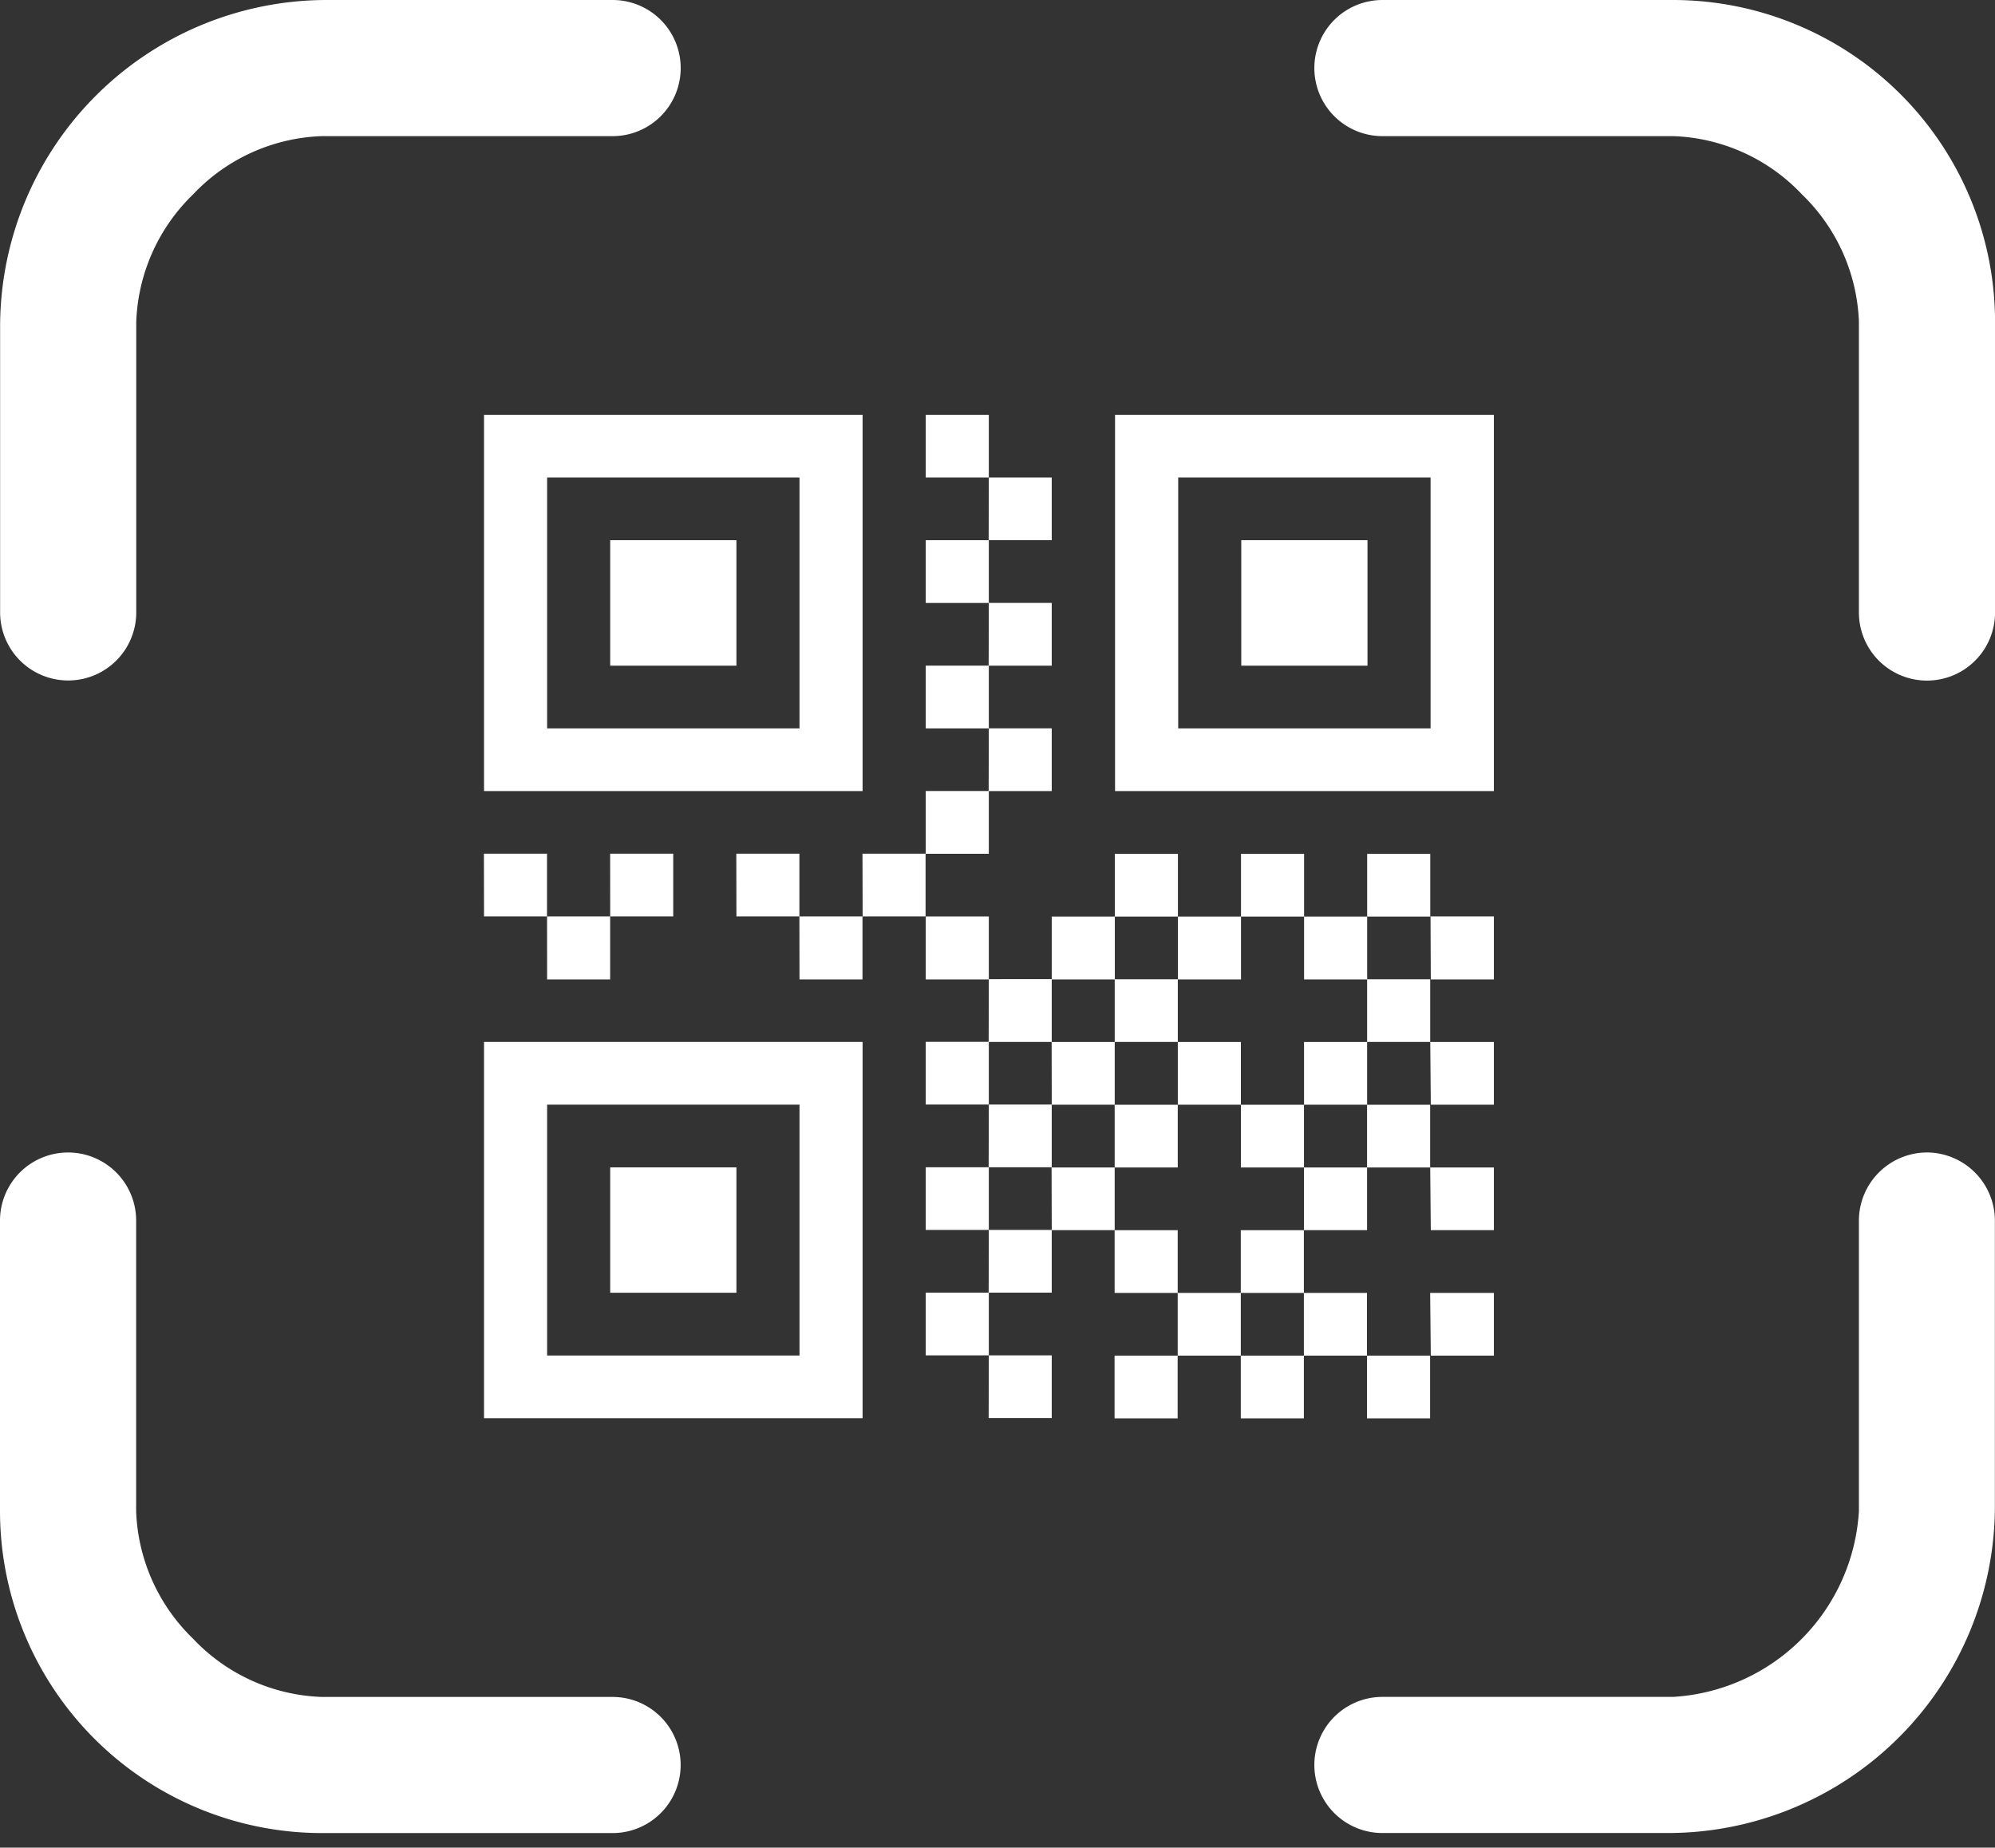 <svg xmlns="http://www.w3.org/2000/svg" fill="transparent" width="37" height="34.27" viewBox="0 0 37 34.27">
  <rect x="0" y="0" width="37" height="34.27" fill="#333333" stroke="none"/>
  <g id="qrScanner" transform="translate(-3.375 -4.5)">
    <rect id="Box" width="37" height="34" transform="translate(3.375 4.77)"/>
    <path id="Path_28" data-name="Path 28" d="M14.736,4.5h-5.3a6.061,6.061,0,0,0-6.059,6.059v5.3a1.262,1.262,0,1,0,2.525,0V10.469A3.46,3.46,0,0,1,6.955,8.107a3.443,3.443,0,0,1,2.39-1.082h5.392a1.262,1.262,0,0,0,0-2.525Z" fill="#fff"/>
    <path id="Path_29" data-name="Path 29" d="M29.436,4.5H24.044a1.262,1.262,0,0,0,0,2.525h5.392a3.443,3.443,0,0,1,2.39,1.082,3.46,3.46,0,0,1,1.055,2.362v5.392a1.262,1.262,0,0,0,2.525,0V10.469A5.976,5.976,0,0,0,29.436,4.5Z" transform="translate(4.97)" fill="#fff"/>
    <path id="Path_30" data-name="Path 30" d="M14.736,31.755H9.344a3.443,3.443,0,0,1-2.39-1.082A3.46,3.46,0,0,1,5.9,28.311V22.919a1.262,1.262,0,0,0-2.525,0v5.392A5.976,5.976,0,0,0,9.344,34.28h5.392a1.262,1.262,0,1,0,0-2.525Z" transform="translate(0 4.22)" fill="#fff"/>
    <path id="Path_31" data-name="Path 31" d="M34.143,21.656a1.266,1.266,0,0,0-1.262,1.262v5.392a3.67,3.67,0,0,1-3.444,3.444H24.044a1.262,1.262,0,1,0,0,2.525h5.3a6.067,6.067,0,0,0,6.059-6.059v-5.3A1.266,1.266,0,0,0,34.143,21.656Z" transform="translate(4.97 4.22)" fill="#fff"/>
    <path id="qr-Icon" d="M8.422,3.091H3.741V7.744H8.422Zm1.17-1.163V8.907H2.571V1.928ZM4.911,4.254H7.252V6.581H4.911ZM20.126,3.091H15.445V7.744h4.681ZM21.3,1.928V8.907H14.274V1.928ZM16.615,4.254h2.341V6.581H16.615ZM8.422,14.723H3.741v4.653H8.422Zm1.17-1.163v6.979H2.571V13.56ZM4.911,15.886H7.252v2.326H4.911ZM10.763,1.928h1.17V3.091h-1.17Zm1.17,1.163H13.1V4.254h-1.17Zm-1.17,1.163h1.17V5.418h-1.17Zm1.17,1.163H13.1V6.581h-1.17Zm-1.17,1.163h1.17V7.744h-1.17Zm1.17,1.163H13.1V8.907h-1.17Zm-1.17,1.163h1.17V10.07h-1.17Zm0,2.326h1.17V12.4h-1.17Zm1.17,1.163H13.1V13.56h-1.17Zm-1.17,1.163h1.17v1.163h-1.17Zm1.17,1.163H13.1v1.163h-1.17Zm-1.17,1.163h1.17v1.163h-1.17Zm1.17,1.163H13.1v1.163h-1.17Zm-1.17,1.163h1.17v1.163h-1.17Zm1.17,1.163H13.1v1.163h-1.17Zm8.192-8.142H21.3V12.4h-1.17Zm-16.385,0h1.17V12.4H3.741Zm1.17-1.163h1.17v1.163H4.911Zm-2.341,0h1.17v1.163H2.571Zm4.681,0h1.17v1.163H7.252Zm1.17,1.163h1.17V12.4H8.422Zm1.17-1.163h1.17v1.163H9.593ZM13.1,11.234h1.17V12.4H13.1Zm1.17-1.163h1.17v1.163h-1.17Zm1.17,1.163h1.17V12.4h-1.17Zm1.17-1.163h1.17v1.163h-1.17Zm1.17,1.163h1.17V12.4h-1.17Zm1.17-1.163h1.17v1.163h-1.17Zm1.17,3.49H21.3v1.163h-1.17Zm-7.022,0h1.17v1.163H13.1Zm1.17-1.163h1.17V13.56h-1.17Zm1.17,1.163h1.17v1.163h-1.17Zm2.341,0h1.17v1.163h-1.17Zm1.17-1.163h1.17V13.56h-1.17Zm1.17,3.49H21.3v1.163h-1.17Zm-7.022,0h1.17v1.163H13.1Zm1.17-1.163h1.17v1.163h-1.17Zm2.341,0h1.17v1.163h-1.17Zm1.17,1.163h1.17v1.163h-1.17Zm1.17-1.163h1.17v1.163h-1.17Zm1.17,3.49H21.3v1.163h-1.17Zm-5.852-1.163h1.17v1.163h-1.17Zm1.17,1.163h1.17v1.163h-1.17Zm1.17-1.163h1.17v1.163h-1.17Zm1.17,1.163h1.17v1.163h-1.17Zm-3.511,1.163h1.17v1.163h-1.17Zm2.341,0h1.17v1.163h-1.17Zm2.341,0h1.17v1.163h-1.17Z" transform="translate(9.781 10.266)" fill="#fff"/>
  </g>
</svg>
